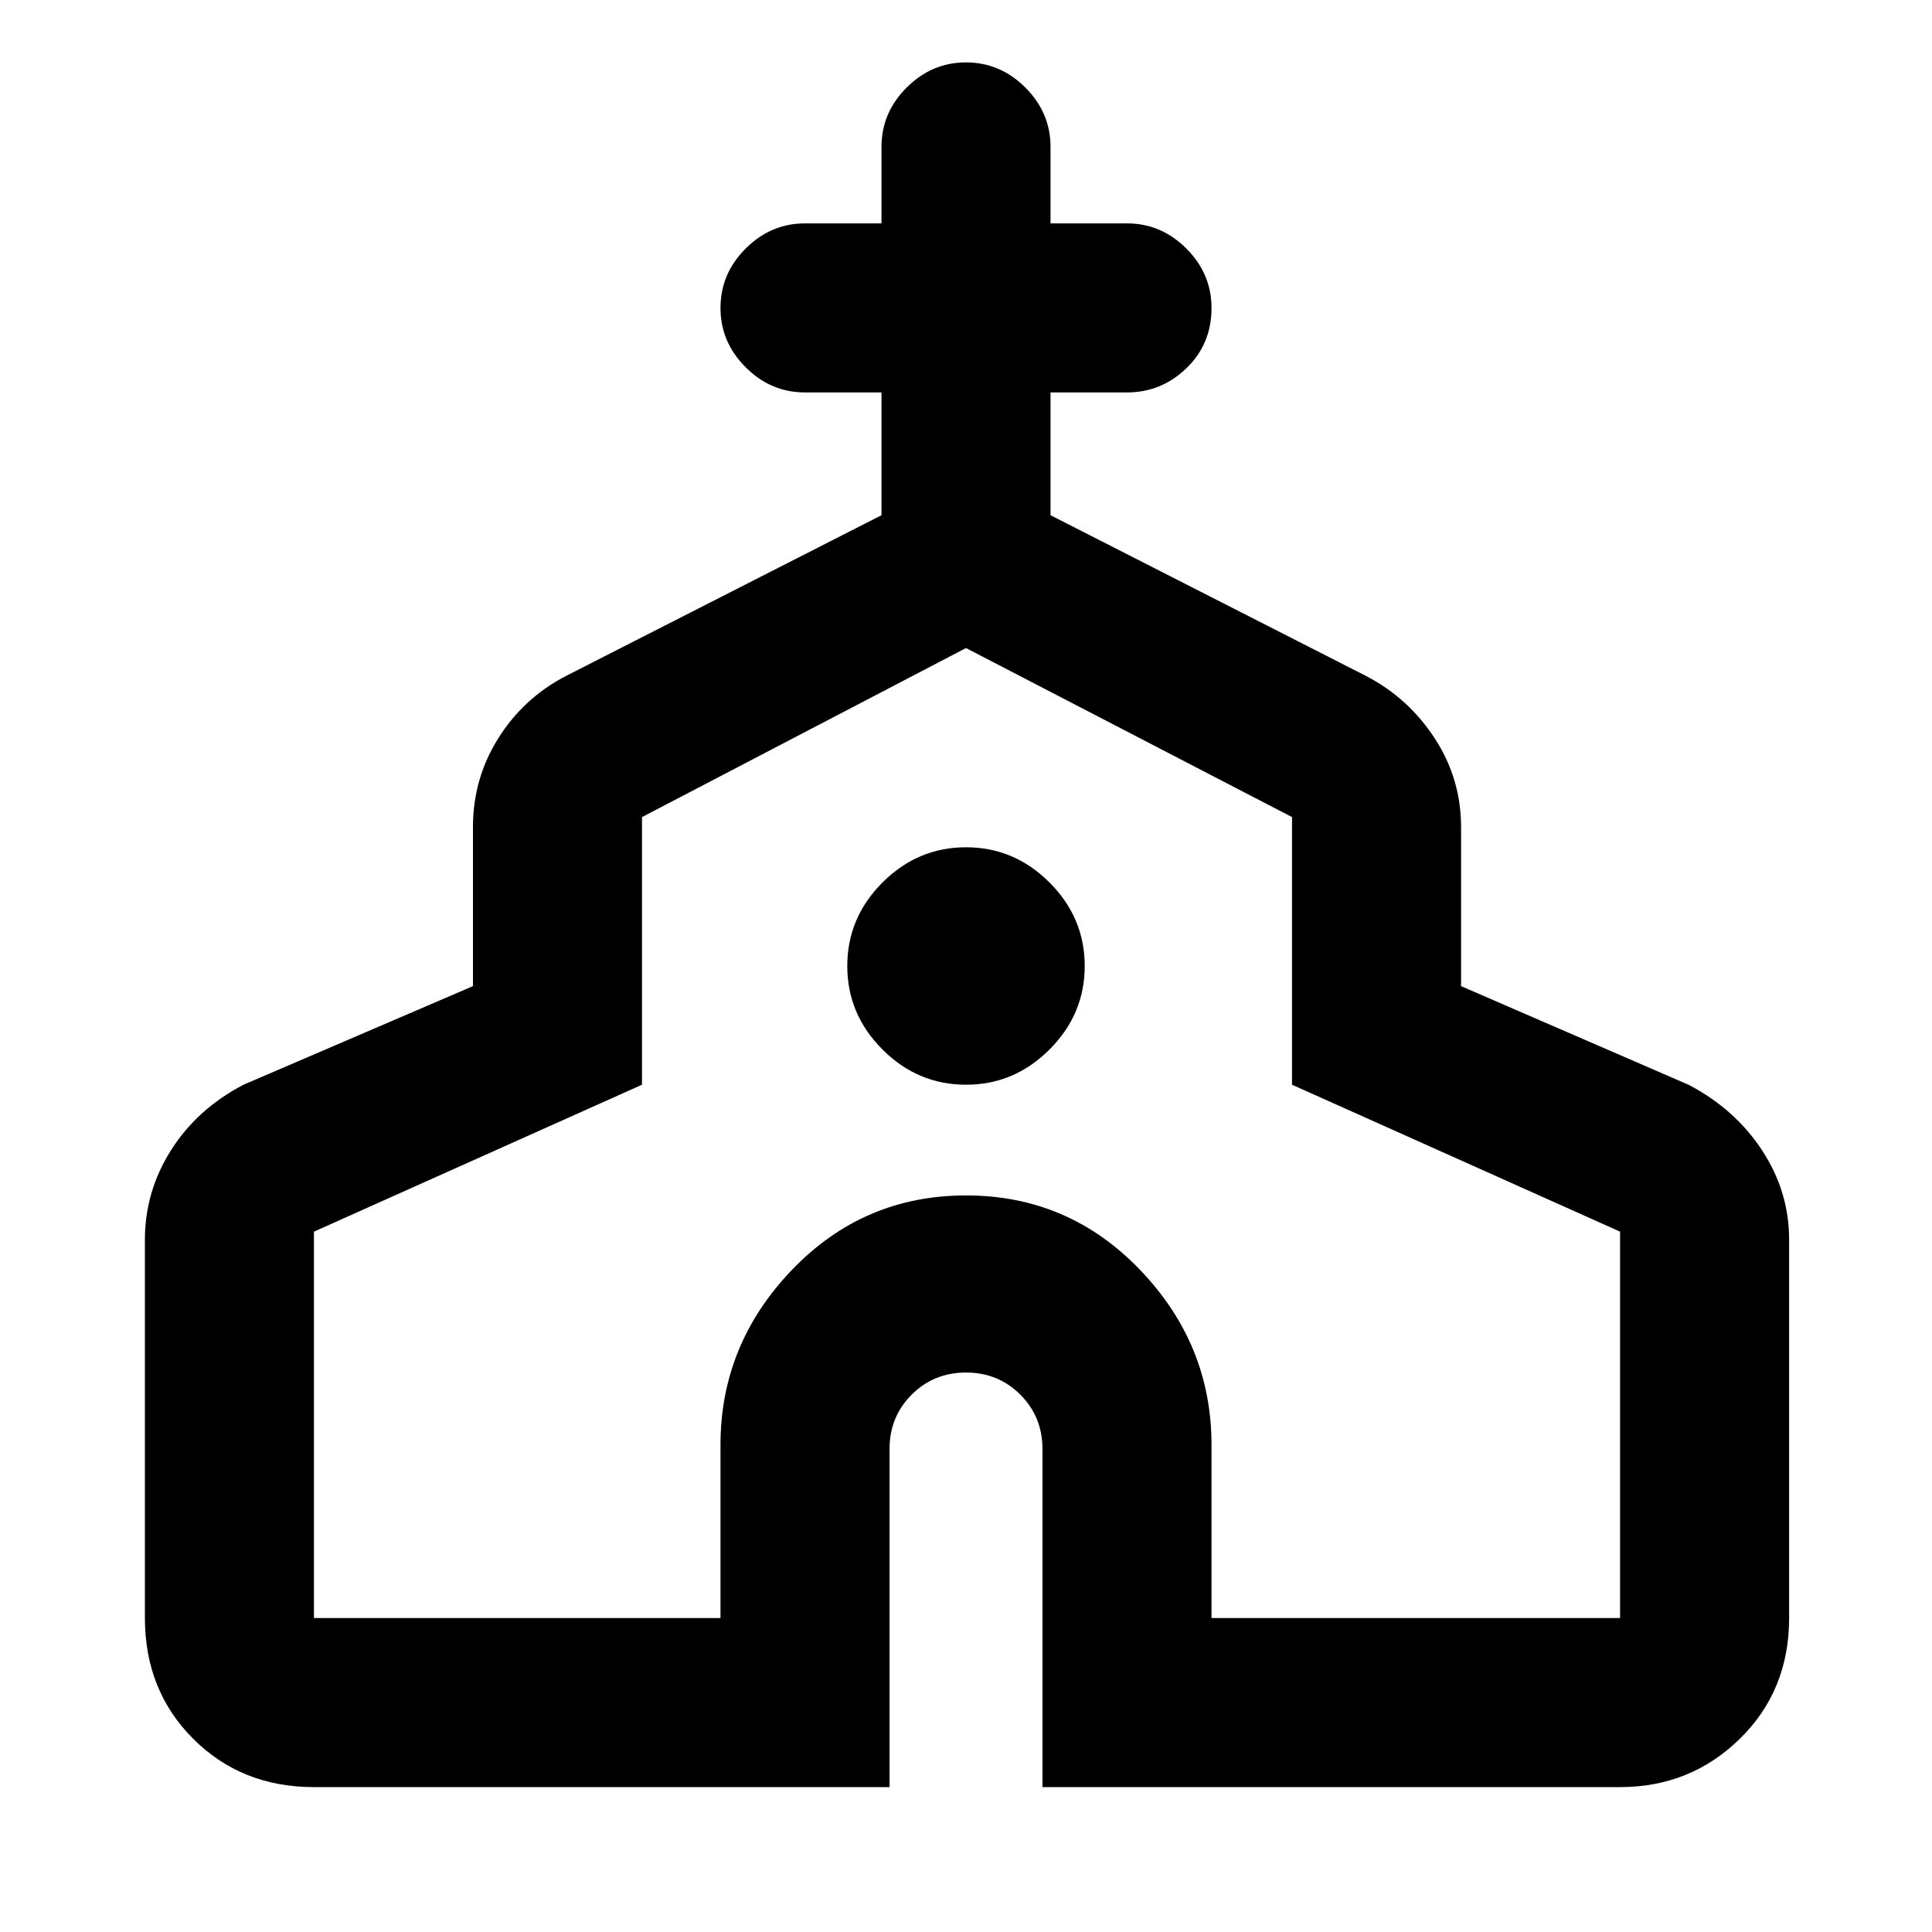 <svg xmlns="http://www.w3.org/2000/svg" height="40" width="40"><path d="M6.5 37Q5 37 4 36Q3 35 3 33.5V25.667Q3 24.667 3.542 23.812Q4.083 22.958 5.042 22.458L9.792 20.417V17.125Q9.792 16.125 10.312 15.292Q10.833 14.458 11.708 14L18.25 10.667V8.125H16.667Q15.958 8.125 15.438 7.604Q14.917 7.083 14.917 6.375Q14.917 5.667 15.438 5.146Q15.958 4.625 16.667 4.625H18.25V3.042Q18.25 2.333 18.771 1.813Q19.292 1.292 20 1.292Q20.708 1.292 21.229 1.813Q21.75 2.333 21.75 3.042V4.625H23.333Q24.042 4.625 24.562 5.146Q25.083 5.667 25.083 6.375Q25.083 7.125 24.562 7.625Q24.042 8.125 23.333 8.125H21.75V10.667L28.292 14Q29.167 14.458 29.708 15.292Q30.25 16.125 30.25 17.125V20.417L34.958 22.458Q35.917 22.958 36.479 23.812Q37.042 24.667 37.042 25.667V33.5Q37.042 35 36.021 36Q35 37 33.542 37H21.583V30Q21.583 29.333 21.125 28.875Q20.667 28.417 20 28.417Q19.333 28.417 18.875 28.875Q18.417 29.333 18.417 30V37ZM6.5 33.5H14.917V29.917Q14.917 27.833 16.396 26.292Q17.875 24.75 20 24.75Q22.125 24.75 23.604 26.292Q25.083 27.833 25.083 29.917V33.5H33.542V25.5L26.75 22.458V16.917L20 13.417L13.292 16.917V22.458L6.5 25.5ZM20 22.458Q21 22.458 21.729 21.729Q22.458 21 22.458 20Q22.458 19 21.729 18.271Q21 17.542 20 17.542Q19 17.542 18.271 18.271Q17.542 19 17.542 20Q17.542 21 18.271 21.729Q19 22.458 20 22.458ZM20 23.458Q20 23.458 20 23.458Q20 23.458 20 23.458Q20 23.458 20 23.458Q20 23.458 20 23.458Z"/></svg>